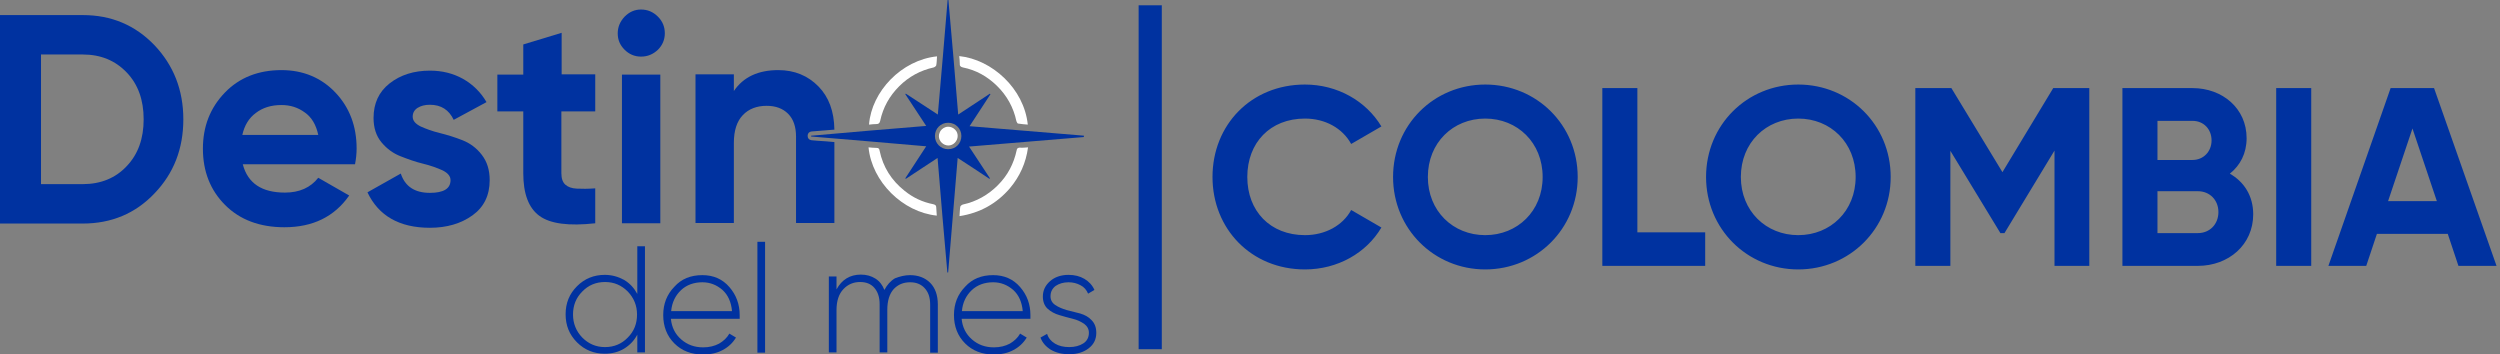 <svg width="945" height="134" viewBox="0 0 945 134" fill="none" xmlns="http://www.w3.org/2000/svg">
<rect x="0" y="0" width="945" height="134" fill="#808080" stroke="none"/>
<path d="M409.9 51.3C395.5 50.1 381.1 48.9 366.5 47.7C369.2 43.6 371.8 39.6 374.4 35.6C374.3 35.5 374.2 35.5 374.2 35.4C370.3 38 366.3 40.6 362.2 43.3C361 28.7 359.8 14.3 358.5 0C358.4 0 358.3 0 358.2 0C357 14.4 355.8 28.7 354.5 43.3C350.3 40.6 346.4 38 342.4 35.4C342.3 35.5 342.3 35.5 342.2 35.6C344.8 39.6 347.4 43.5 350.1 47.6C335.5 48.8 321 50 306.6 51.3C306.6 51.4 306.6 51.5 306.6 51.6C321 52.8 335.4 54 350.1 55.3C347.4 59.4 344.8 63.4 342.2 67.4C342.3 67.5 342.4 67.5 342.4 67.6C346.4 65 350.3 62.4 354.4 59.7C355.6 74.3 356.8 88.7 358.1 103C358.2 103 358.3 103 358.4 103C359.6 88.6 360.8 74.3 362 59.7C366.2 62.4 370.1 65 374 67.6L374.2 67.4C371.6 63.5 369 59.5 366.3 55.4C380.9 54.2 395.3 53 409.7 51.8V51.3H409.9ZM358.4 56.4C355.6 56.4 353.4 54.2 353.4 51.4C353.4 48.6 355.6 46.4 358.4 46.4C361.2 46.4 363.4 48.6 363.4 51.4C363.4 54.2 361.3 56.4 358.4 56.4Z" fill="#0032A0"/>
<path d="M354.1 81.5C341.3 80.2 329.6 68.8 328.3 55.7C329.4 55.8 330.3 55.9 331.3 55.9C332.1 55.9 332.4 56.2 332.5 57C333.8 63.2 337 68.2 341.9 72.1C345.1 74.7 348.7 76.4 352.8 77.2C353.5 77.4 353.9 77.6 353.9 78.4C353.9 79.5 354.1 80.5 354.1 81.5Z" fill="white"/>
<path d="M354.2 21.3C354.1 22.5 354.1 23.7 353.9 24.7C353.8 25 353.3 25.4 352.9 25.5C347.9 26.6 343.5 29 339.9 32.6C336.2 36.3 333.8 40.6 332.7 45.7C332.5 46.6 332.1 46.9 331.2 46.9C330.3 46.9 329.5 47 328.6 47.1C328.6 47.1 328.5 47.1 328.5 47C329.5 34.6 340.7 22.7 354.2 21.3Z" fill="white"/>
<path d="M388.5 47.1C387.3 47 386 46.9 384.8 46.7C384.6 46.7 384.3 46.1 384.2 45.8C383.1 40.6 380.6 36.1 376.8 32.4C373.2 28.9 369 26.5 364 25.5C363.1 25.3 362.7 24.9 362.8 24C362.8 23.1 362.7 22.2 362.6 21.2C375 22.5 387.1 33.5 388.5 47.1Z" fill="white"/>
<path d="M388.6 55.7C387.8 61.6 385.5 66.7 381.7 71.2C376.7 77 370.4 80.5 362.7 81.7C362.8 80.4 362.8 79.2 363 78.1C363.1 77.8 363.6 77.4 364 77.3C369.1 76.2 373.5 73.7 377.2 70C380.9 66.3 383.2 61.9 384.3 56.8C384.4 56.1 384.7 55.9 385.4 55.8C386.4 55.9 387.4 55.8 388.6 55.7Z" fill="white"/>
<path d="M362 51.4C362 53.3 360.4 55 358.5 55C356.6 55 354.9 53.4 354.9 51.5C354.9 51 355 50.5 355.2 50.1C355.3 49.9 355.4 49.7 355.5 49.5C356.1 48.6 357.2 47.9 358.4 47.9C359.4 47.9 360.3 48.3 360.9 48.9C361 49 361.1 49.1 361.1 49.1C361.7 49.7 362 50.5 362 51.4Z" fill="white"/>
<path d="M240.9 93.1H243.8V133.2H240.9V126.5C239.7 128.8 238 130.5 235.9 131.8C233.7 133.1 231.3 133.7 228.6 133.7C224.5 133.7 221 132.3 218.1 129.4C215.2 126.5 213.8 123 213.8 118.8C213.8 114.6 215.2 111.1 218.1 108.2C221 105.3 224.5 103.9 228.6 103.9C231.3 103.9 233.7 104.6 235.9 105.8C238.1 107.1 239.7 108.9 240.9 111.1V93.1ZM220.1 127.6C222.5 130 225.3 131.2 228.7 131.2C232.1 131.2 235 130 237.3 127.6C239.7 125.2 240.8 122.3 240.8 118.9C240.8 115.5 239.6 112.6 237.3 110.2C234.9 107.8 232.1 106.6 228.7 106.6C225.3 106.6 222.4 107.8 220.1 110.2C217.7 112.6 216.6 115.5 216.6 118.9C216.6 122.3 217.8 125.2 220.1 127.6Z" fill="#0032A0"/>
<path d="M265.5 104C269.7 104 273.1 105.5 275.7 108.5C278.3 111.5 279.6 115 279.6 119.1C279.6 119.3 279.6 119.5 279.6 119.8C279.6 120.1 279.6 120.3 279.6 120.5H253.6C253.9 123.7 255.2 126.3 257.5 128.3C259.8 130.3 262.5 131.3 265.8 131.3C268.1 131.3 270.1 130.8 271.8 129.9C273.5 128.9 274.8 127.7 275.7 126.1L278.2 127.6C277 129.6 275.3 131.2 273.2 132.3C271 133.5 268.5 134 265.7 134C261.3 134 257.7 132.6 254.9 129.8C252.1 127 250.7 123.4 250.7 119.1C250.7 114.8 252.1 111.3 254.9 108.4C257.6 105.4 261.1 104 265.5 104ZM265.5 106.7C262.3 106.7 259.5 107.7 257.4 109.7C255.3 111.7 254 114.3 253.7 117.6H276.7C276.4 114.2 275.2 111.5 273.1 109.6C270.9 107.7 268.4 106.7 265.5 106.7Z" fill="#0032A0"/>
<path d="M286.3 133.3V91.4H289.2V133.3H286.3Z" fill="#0032A0"/>
<path d="M344 104C347.1 104 349.7 105 351.6 106.9C353.5 108.8 354.5 111.6 354.5 115.1V133.3H351.6V115.1C351.6 112.4 350.9 110.4 349.5 108.9C348.1 107.4 346.3 106.7 344 106.7C341.4 106.7 339.4 107.6 337.8 109.3C336.2 111.1 335.4 113.7 335.4 117.2V133.2H332.5V115C332.5 112.3 331.8 110.3 330.5 108.8C329.2 107.3 327.4 106.6 325.1 106.6C322.6 106.6 320.5 107.5 318.8 109.3C317.1 111.1 316.2 113.7 316.2 117.2V133.2H313.3V104.5H316.2V109.4C318.2 105.7 321.3 103.8 325.4 103.8C327.5 103.8 329.3 104.3 330.9 105.3C332.5 106.3 333.6 107.8 334.3 109.6C335.3 107.7 336.6 106.2 338.3 105.2C340.1 104.5 342 104 344 104Z" fill="#0032A0"/>
<path d="M375.4 104C379.6 104 383 105.5 385.6 108.5C388.2 111.5 389.5 115 389.5 119.1C389.5 119.3 389.5 119.5 389.5 119.8C389.5 120.1 389.5 120.3 389.5 120.5H363.5C363.8 123.7 365.1 126.3 367.4 128.3C369.7 130.3 372.4 131.3 375.7 131.3C378 131.3 380 130.8 381.7 129.9C383.4 128.9 384.7 127.7 385.6 126.1L388.1 127.6C386.9 129.6 385.2 131.2 383.1 132.3C380.9 133.5 378.4 134 375.6 134C371.2 134 367.6 132.6 364.8 129.8C362 127 360.6 123.4 360.6 119.1C360.6 114.8 362 111.3 364.8 108.4C367.5 105.4 371 104 375.4 104ZM375.4 106.7C372.2 106.7 369.4 107.7 367.3 109.7C365.2 111.7 363.9 114.3 363.6 117.6H386.6C386.3 114.2 385.1 111.5 383 109.6C380.8 107.7 378.3 106.7 375.4 106.7Z" fill="#0032A0"/>
<path d="M397.1 112C397.1 113.4 397.7 114.5 398.9 115.3C400.1 116.1 401.5 116.7 403.2 117.2C404.9 117.6 406.6 118.1 408.3 118.5C410 119 411.5 119.8 412.6 121C413.8 122.2 414.4 123.8 414.4 125.8C414.4 128.2 413.5 130.1 411.6 131.6C409.7 133.1 407.2 133.9 404.2 133.9C401.4 133.9 399.1 133.3 397.2 132.2C395.3 131 394 129.5 393.3 127.6L395.8 126.2C396.3 127.8 397.3 129 398.8 129.9C400.3 130.8 402.1 131.2 404.2 131.2C406.3 131.2 408.1 130.7 409.5 129.8C410.9 128.9 411.6 127.5 411.6 125.8C411.6 124.4 411 123.3 409.8 122.4C408.6 121.6 407.2 120.9 405.5 120.5C403.8 120.1 402.1 119.6 400.4 119.1C398.7 118.6 397.2 117.8 396 116.7C394.8 115.6 394.2 114 394.2 112.1C394.2 109.8 395.1 107.9 396.9 106.3C398.7 104.7 401.1 103.9 403.9 103.9C406.2 103.9 408.2 104.4 409.9 105.4C411.6 106.4 412.9 107.8 413.7 109.6L411.3 111C410.7 109.6 409.8 108.5 408.4 107.8C407.1 107.1 405.6 106.7 403.9 106.7C402 106.7 400.3 107.2 399 108.1C397.7 109.1 397.1 110.4 397.1 112Z" fill="#0032A0"/>
<path d="M31.3 5.7C42.1 5.7 51.1 9.5 58.4 17.1C65.6 24.7 69.3 34 69.3 45.1C69.3 56.2 65.7 65.5 58.4 73.1C51.2 80.7 42.1 84.5 31.3 84.5H0V5.7H31.3ZM31.3 69.6C38.1 69.6 43.7 67.3 47.9 62.8C52.2 58.3 54.3 52.4 54.3 45.1C54.3 37.8 52.2 31.9 47.9 27.4C43.6 22.9 38.1 20.6 31.3 20.6H15.5V69.6H31.3Z" fill="#0032A0"/>
<path d="M91.8 62.2C93.7 69.3 99 72.8 107.7 72.8C113.2 72.8 117.4 70.9 120.3 67.2L132 73.9C126.4 81.9 118.3 85.9 107.5 85.9C98.2 85.9 90.7 83.1 85.1 77.5C79.5 71.9 76.7 64.8 76.7 56.2C76.7 47.7 79.5 40.7 85 35C90.5 29.3 97.7 26.5 106.4 26.5C114.6 26.5 121.5 29.4 126.8 35C132.2 40.7 134.8 47.8 134.8 56.1C134.8 58 134.6 60 134.2 62.1H91.8V62.2ZM91.6 51H120.3C119.5 47.2 117.8 44.3 115.2 42.5C112.6 40.6 109.7 39.7 106.4 39.7C102.5 39.7 99.3 40.7 96.7 42.7C94.1 44.6 92.4 47.4 91.6 51Z" fill="#0032A0"/>
<path d="M156 44.1C156 45.6 157 46.8 159 47.8C161 48.7 163.4 49.6 166.3 50.3C169.1 51 172 51.9 174.8 53C177.6 54.1 180.1 55.9 182.1 58.5C184.1 61.1 185.1 64.2 185.1 68.1C185.1 73.9 182.9 78.3 178.6 81.4C174.3 84.5 168.9 86.1 162.5 86.1C151 86.1 143.1 81.6 138.9 72.7L151.5 65.6C153.1 70.5 156.8 72.9 162.5 72.9C167.7 72.9 170.3 71.3 170.3 68.1C170.3 66.6 169.3 65.4 167.3 64.4C165.3 63.5 162.9 62.6 160 61.9C157.1 61.2 154.3 60.2 151.5 59.1C148.6 58 146.2 56.2 144.2 53.8C142.2 51.4 141.2 48.3 141.2 44.6C141.2 39.1 143.2 34.7 147.3 31.5C151.4 28.3 156.5 26.7 162.5 26.7C167.1 26.7 171.2 27.7 175 29.8C178.7 31.9 181.7 34.8 183.9 38.6L171.5 45.3C169.7 41.5 166.7 39.6 162.5 39.6C160.6 39.6 159.1 40 157.8 40.8C156.6 41.6 156 42.7 156 44.1Z" fill="#0032A0"/>
<path d="M224.9 42.1H212.2V65.5C212.2 67.5 212.7 68.9 213.7 69.8C214.7 70.7 216.1 71.2 218 71.3C219.9 71.4 222.2 71.4 225 71.2V84.4C215 85.5 208 84.6 203.9 81.6C199.8 78.6 197.8 73.2 197.8 65.5V42.1H188V28.2H197.8V16.8L212.3 12.4V28.1H225V42.1H224.9Z" fill="#0032A0"/>
<path d="M242.3 21.4C239.9 21.4 237.8 20.5 236.1 18.8C234.3 17 233.5 15 233.5 12.6C233.5 10.2 234.4 8.1 236.1 6.3C237.9 4.5 239.9 3.6 242.3 3.6C244.8 3.6 246.9 4.5 248.7 6.3C250.5 8.1 251.3 10.2 251.3 12.6C251.3 15 250.4 17.1 248.7 18.8C246.9 20.5 244.8 21.4 242.3 21.4ZM235.1 84.4V28.2H249.6V84.4H235.1Z" fill="#0032A0"/>
<path d="M315.4 53.7C313.2 53.5 311 53.3 308.9 53.2L306.7 53C305.9 52.9 305.3 52.3 305.3 51.5C305.3 51.4 305.3 51.3 305.3 51.2C305.3 50.4 305.9 49.8 306.7 49.7C306.7 49.7 310.3 49.4 315.4 49C315.3 42.1 313.3 36.7 309.4 32.7C305.4 28.6 300.3 26.5 294.2 26.5C286.6 26.5 281 29.1 277.4 34.4V28.1H262.9V84.3H277.4V54C277.4 49.4 278.5 45.9 280.8 43.5C283 41.2 286 40 289.8 40C293.2 40 295.9 41 297.9 43C299.9 45 300.9 47.9 300.9 51.6V84.3H315.4V53.7Z" fill="#0032A0"/>
<rect x="430.4" y="2" width="8.759" height="130" fill="#0032A0"/>
<path d="M493.271 101.844C472.919 101.844 458.327 86.484 458.327 66.9C458.327 47.22 472.919 31.956 493.271 31.956C505.559 31.956 516.407 38.196 522.167 47.796L510.743 54.42C507.479 48.468 500.951 44.82 493.271 44.82C480.119 44.82 471.479 53.94 471.479 66.9C471.479 79.764 480.119 88.884 493.271 88.884C500.951 88.884 507.575 85.236 510.743 79.38L522.167 86.004C516.503 95.604 505.655 101.844 493.271 101.844ZM561.425 101.844C542.033 101.844 526.577 86.484 526.577 66.9C526.577 47.22 542.033 31.956 561.425 31.956C580.817 31.956 596.369 47.22 596.369 66.9C596.369 86.484 580.817 101.844 561.425 101.844ZM561.425 88.884C573.617 88.884 583.121 79.764 583.121 66.9C583.121 53.94 573.617 44.82 561.425 44.82C549.233 44.82 539.729 53.94 539.729 66.9C539.729 79.764 549.233 88.884 561.425 88.884ZM618.928 87.828H644.56V100.5H605.68V33.3H618.928V87.828ZM679.738 101.844C660.346 101.844 644.89 86.484 644.89 66.9C644.89 47.22 660.346 31.956 679.738 31.956C699.13 31.956 714.682 47.22 714.682 66.9C714.682 86.484 699.13 101.844 679.738 101.844ZM679.738 88.884C691.93 88.884 701.434 79.764 701.434 66.9C701.434 53.94 691.93 44.82 679.738 44.82C667.546 44.82 658.042 53.94 658.042 66.9C658.042 79.764 667.546 88.884 679.738 88.884ZM789.753 33.3V100.5H776.601V56.916L757.689 88.116H756.153L737.241 57.012V100.5H723.993V33.3H737.625L756.921 65.076L776.121 33.3H789.753ZM842.882 65.652C848.258 68.724 851.714 74.004 851.714 81.012C851.714 92.532 842.402 100.5 830.786 100.5H802.274V33.3H828.77C840.098 33.3 849.218 40.98 849.218 52.212C849.218 57.972 846.818 62.484 842.882 65.652ZM828.77 45.684H815.522V60.468H828.77C832.898 60.468 835.97 57.3 835.97 53.076C835.97 48.852 832.994 45.684 828.77 45.684ZM830.786 88.116C835.298 88.116 838.562 84.756 838.562 80.148C838.562 75.636 835.298 72.276 830.786 72.276H815.522V88.116H830.786ZM860.399 33.3H873.647V100.5H860.399V33.3ZM929.287 100.5L925.255 88.404H898.471L894.439 100.5H880.135L903.655 33.3H920.071L943.687 100.5H929.287ZM902.695 76.02H921.127L911.911 48.564L902.695 76.02Z" fill="#0032A0"/>
</svg>
